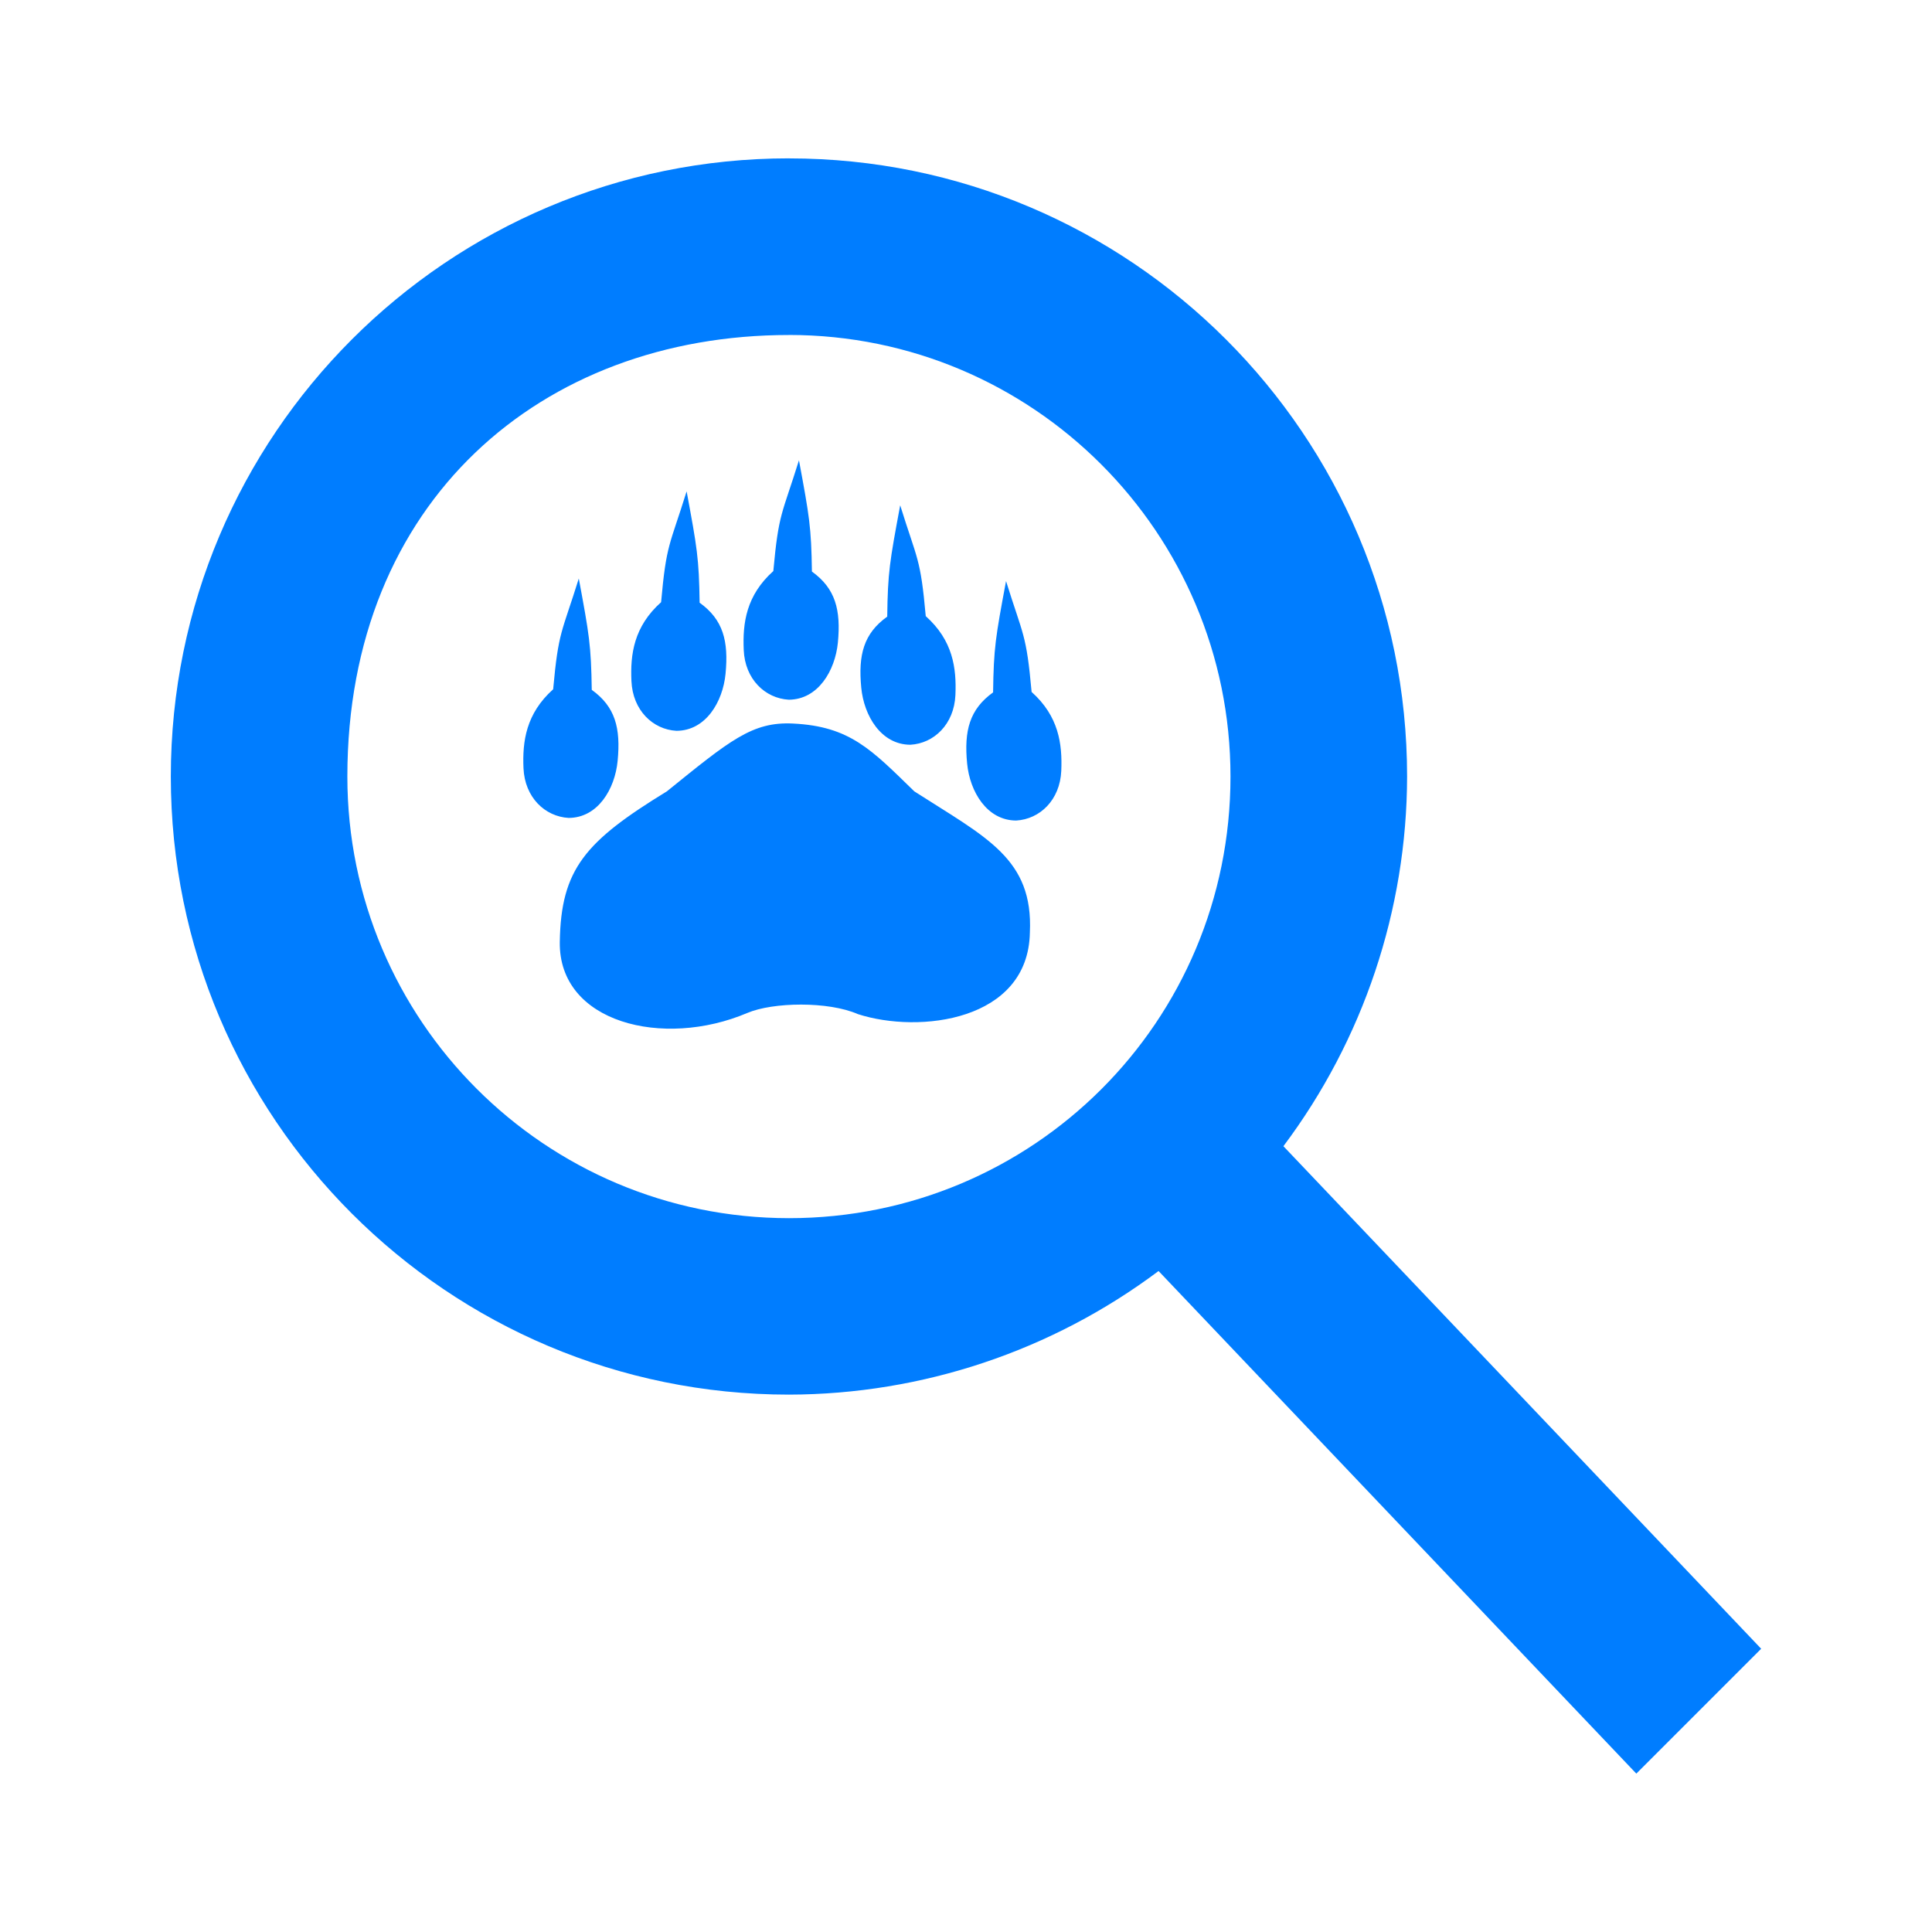 <svg viewBox="0 0 48 48" xmlns="http://www.w3.org/2000/svg"><path fill="rgb(0, 125, 255)" d="m19.602 3.935c8.481 0 15.357 6.877 15.357 15.358-.007 3.312-1.085 6.533-3.073 9.184l11.87 12.486-3.102 3.102-11.87-12.487c-2.649 1.986-5.87 3.064-9.182 3.071-8.482 0-15.358-6.875-15.358-15.357 0-8.481 6.876-15.358 15.358-15.358zm-.001 4.388c-6.159 0-10.971 4.142-10.971 10.97 0 6.06 4.911 10.969 10.971 10.972 6.063 0 10.97-4.879 10.97-10.972 0-6.059-4.912-10.971-10.969-10.971zm-5.474 11.998c-.588-.034-1.089-.509-1.121-1.235-.029-.668.062-1.355.737-1.961.132-1.455.212-1.39.637-2.752.26 1.399.306 1.66.322 2.766.584.419.722.95.643 1.765-.067.697-.489 1.415-1.218 1.417zm1.561-3.399c-.031-.668.06-1.356.737-1.961.13-1.455.209-1.391.634-2.753.26 1.399.307 1.661.323 2.766.584.42.723.951.644 1.767-.068.697-.491 1.414-1.22 1.416-.586-.033-1.086-.509-1.118-1.235zm6.93 1.581c-.728-.002-1.153-.72-1.22-1.415-.079-.817.059-1.349.645-1.768.014-1.104.061-1.365.322-2.766.423 1.362.505 1.297.635 2.754.676.604.766 1.291.737 1.96-.032.726-.532 1.202-1.119 1.235zm2.629 1.883c-.728-.002-1.152-.72-1.219-1.417-.079-.816.06-1.346.645-1.767.015-1.104.06-1.365.322-2.765.424 1.362.504 1.298.635 2.754.675.605.765 1.291.737 1.961-.032.725-.532 1.2-1.12 1.234zm-6.769-4.237c-.03-.67.061-1.356.735-1.961.133-1.456.212-1.39.637-2.752.26 1.398.306 1.659.322 2.764.584.42.723.951.645 1.766-.069.697-.491 1.414-1.22 1.418-.588-.034-1.089-.51-1.119-1.235zm.088 9.018c-2.092.889-4.69.243-4.658-1.765.028-1.817.637-2.501 2.66-3.741 1.566-1.265 2.121-1.735 3.133-1.685 1.419.069 1.95.649 3.015 1.685 1.784 1.146 2.958 1.667 2.871 3.509-.042 2.199-2.748 2.519-4.274 2.025-.734-.322-2.11-.299-2.747-.028z" stroke-width="2.311"/></svg>
